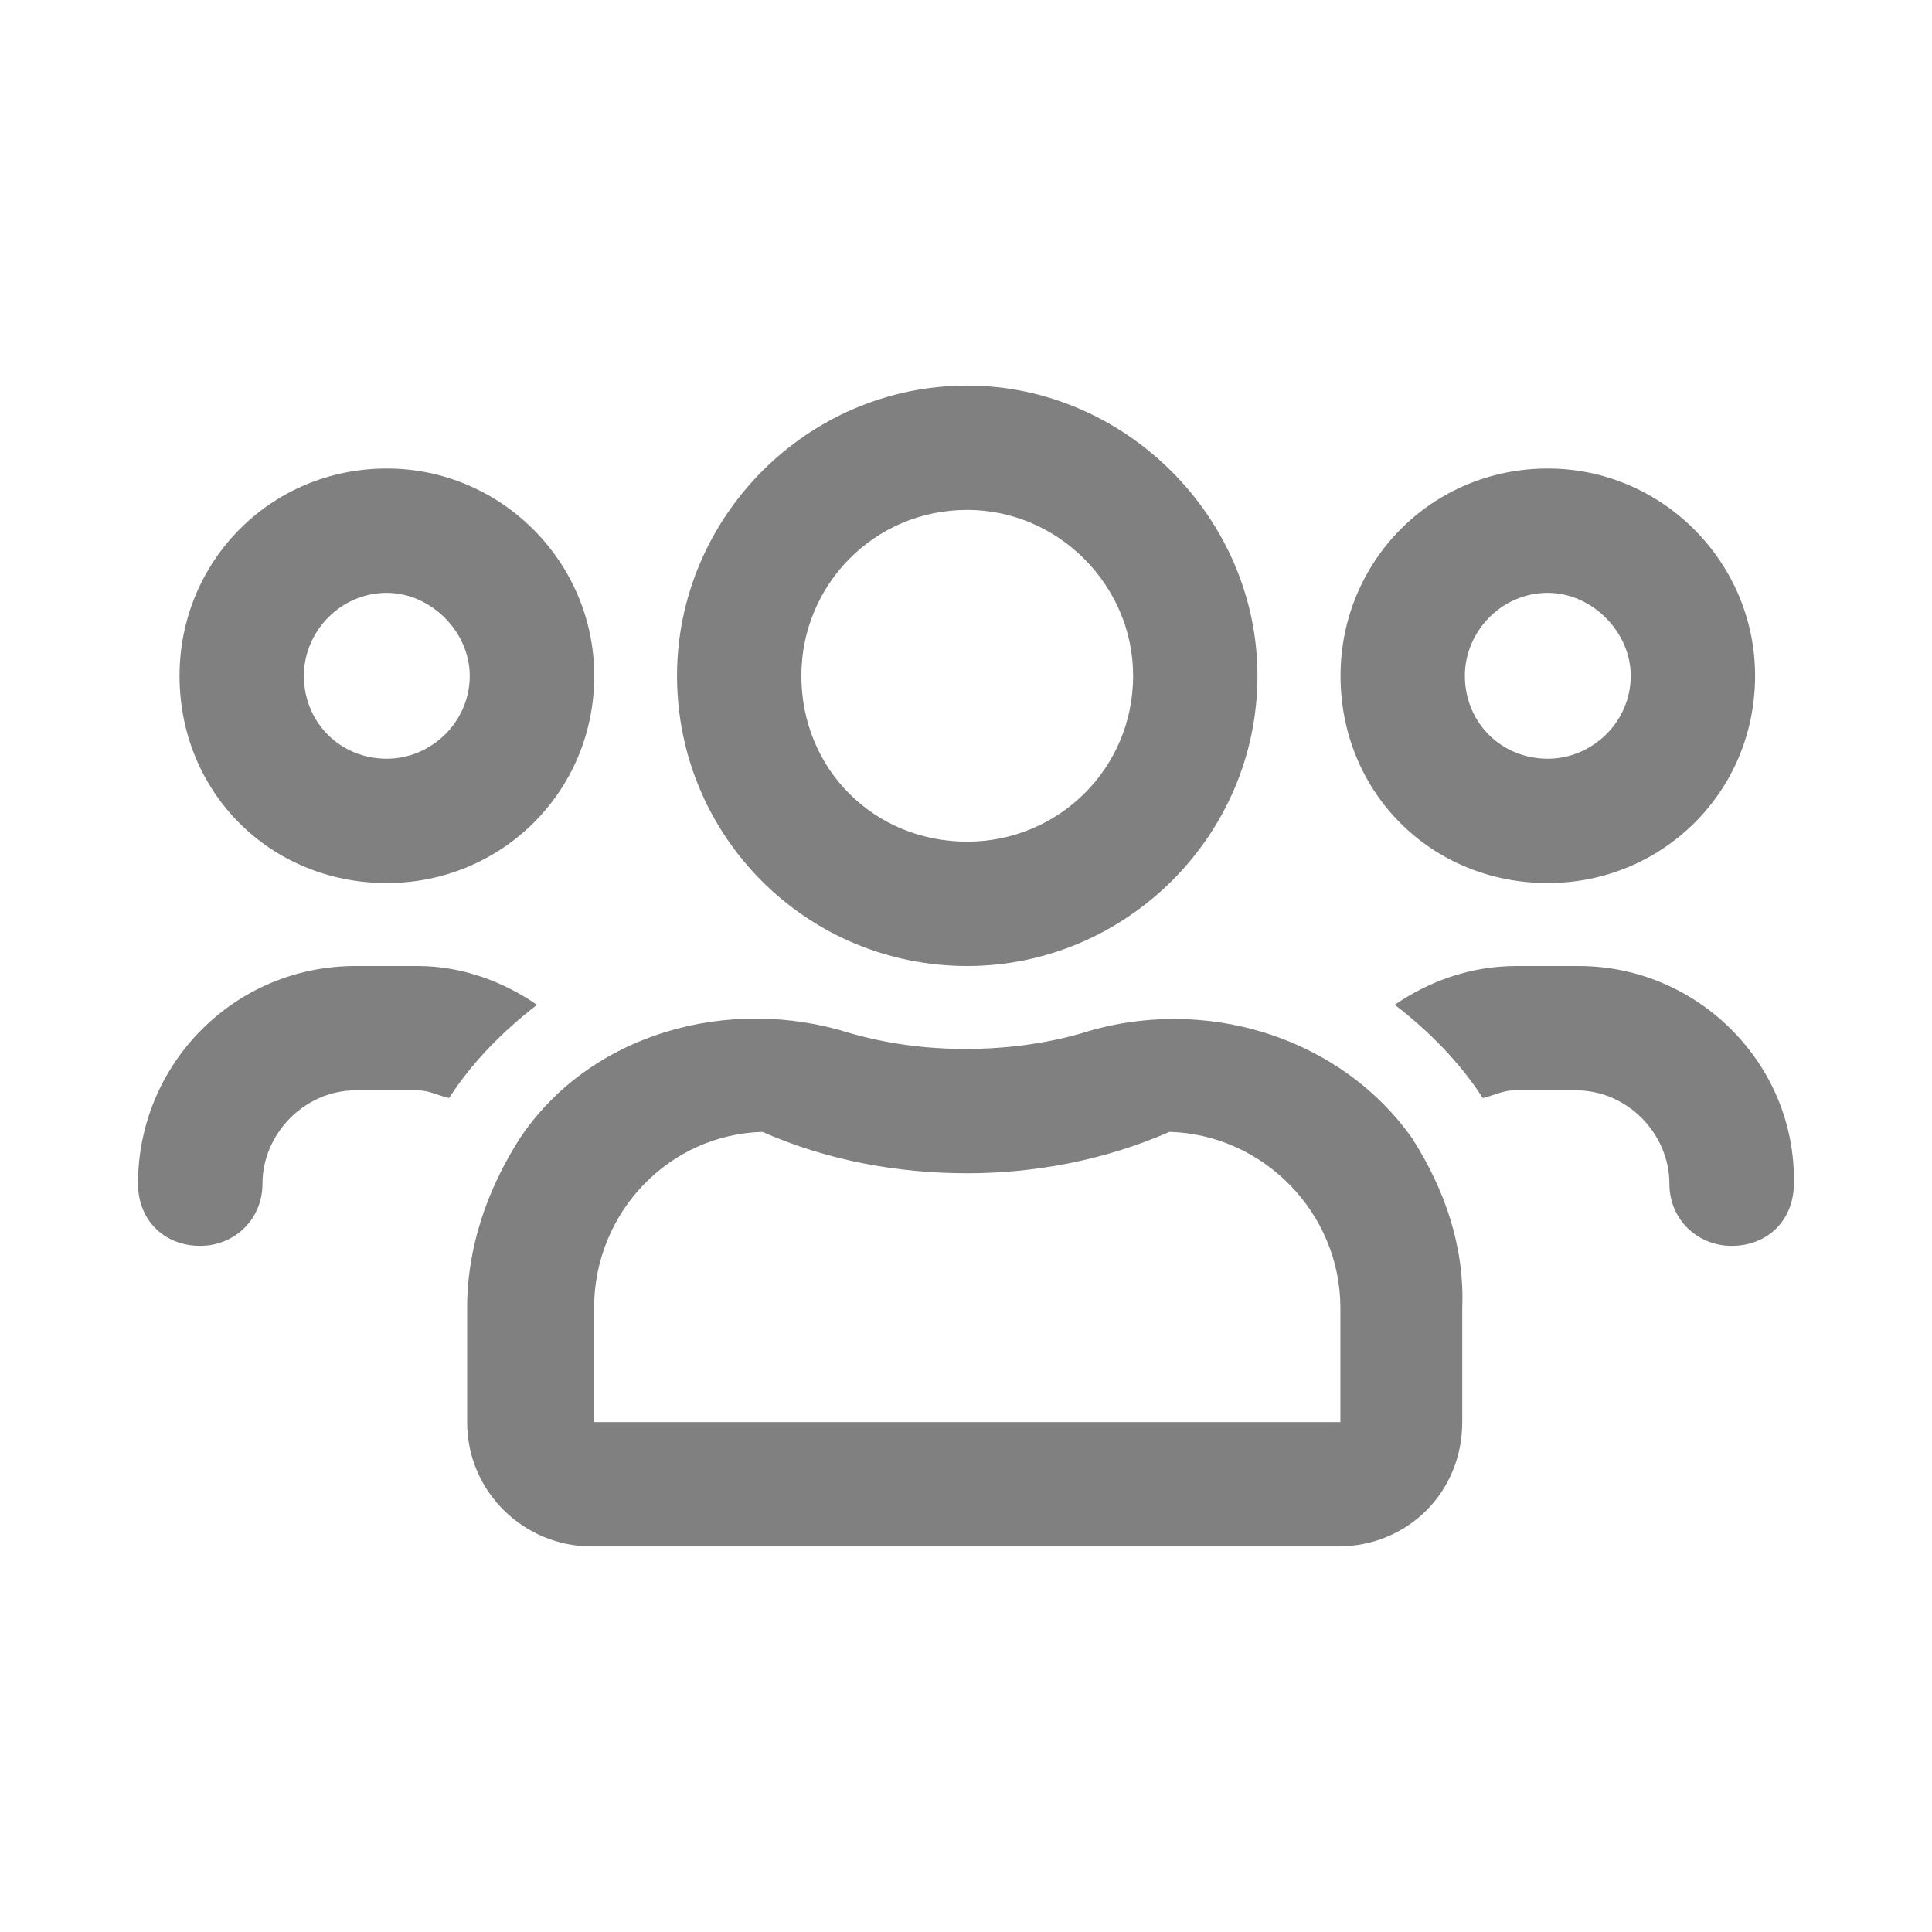 <?xml version="1.0" encoding="UTF-8" standalone="no"?>
<svg
   width="14"
   height="14"
   viewBox="0 0 14 14"
   fill="none"
   version="1.1"
   id="svg4"
   sodipodi:docname="users.svg"
   inkscape:version="1.1 (c68e22c387, 2021-05-23)"
   xmlns:inkscape="http://www.inkscape.org/namespaces/inkscape"
   xmlns:sodipodi="http://sodipodi.sourceforge.net/DTD/sodipodi-0.dtd"
   xmlns="http://www.w3.org/2000/svg"
   xmlns:svg="http://www.w3.org/2000/svg">
  <defs
     id="defs8" />
  <sodipodi:namedview
     id="namedview6"
     pagecolor="#505050"
     bordercolor="#ffffff"
     borderopacity="1"
     inkscape:pageshadow="0"
     inkscape:pageopacity="0"
     inkscape:pagecheckerboard="1"
     showgrid="false"
     inkscape:zoom="41.012193"
     inkscape:cx="6.1688971"
     inkscape:cy="8.253643"
     inkscape:window-width="1920"
     inkscape:window-height="1017"
     inkscape:window-x="-8"
     inkscape:window-y="-8"
     inkscape:window-maximized="1"
     inkscape:current-layer="svg4" />
  <path
     d="m 11.216,6.399 c 0.826,0 1.502,-0.657 1.502,-1.502 0,-0.826 -0.676,-1.502 -1.502,-1.502 -0.845,0 -1.502,0.676 -1.502,1.502 0,0.845 0.657,1.502 1.502,1.502 z m 0,-2.103 c 0.319,0 0.601,0.282 0.601,0.601 0,0.338 -0.282,0.601 -0.601,0.601 -0.338,0 -0.601,-0.263 -0.601,-0.601 0,-0.319 0.263,-0.601 0.601,-0.601 z M 2.803,6.399 c 0.826,0 1.503,-0.657 1.503,-1.502 0,-0.826 -0.676,-1.502 -1.503,-1.502 -0.845,0 -1.502,0.676 -1.502,1.502 0,0.845 0.657,1.502 1.502,1.502 z m 0,-2.103 c 0.319,0 0.601,0.282 0.601,0.601 0,0.338 -0.282,0.601 -0.601,0.601 -0.338,0 -0.601,-0.263 -0.601,-0.601 0,-0.319 0.263,-0.601 0.601,-0.601 z m 7.437,3.962 c -0.526,-0.751 -1.521,-1.052 -2.404,-0.77 -0.263,0.075 -0.544,0.113 -0.845,0.113 -0.282,0 -0.563,-0.038 -0.826,-0.113 -0.883,-0.282 -1.897,4.6e-5 -2.404,0.77 -0.225,0.357 -0.376,0.77 -0.376,1.221 v 0.826 c 0,0.507 0.413,0.901 0.902,0.901 H 9.695 c 0.507,0 0.901,-0.394 0.901,-0.901 V 9.479 c 0.018,-0.451 -0.131,-0.864 -0.357,-1.221 z M 9.713,10.305 H 4.305 V 9.479 c 0,-0.695 0.544,-1.258 1.22,-1.277 0.469,0.207 0.977,0.3 1.484,0.3 0.488,0 0.995,-0.094 1.465,-0.3 0.676,0.018 1.239,0.582 1.239,1.277 z M 11.441,7 h -0.451 c -0.338,0 -0.639,0.113 -0.883,0.281 0.244,0.188 0.469,0.413 0.638,0.676 0.075,-0.018 0.15,-0.056 0.225,-0.056 h 0.451 c 0.376,0 0.676,0.319 0.676,0.676 0,0.263 0.207,0.451 0.451,0.451 0.263,0 0.451,-0.188 0.451,-0.451 0.018,-0.864 -0.695,-1.577 -1.559,-1.577 z m -4.432,0 c 1.145,0 2.103,-0.939 2.103,-2.103 0,-1.145 -0.958,-2.103 -2.103,-2.103 -1.164,0 -2.103,0.958 -2.103,2.103 0,1.164 0.939,2.103 2.103,2.103 z m 0,-3.305 c 0.657,0 1.202,0.544 1.202,1.202 0,0.676 -0.545,1.202 -1.202,1.202 -0.676,0 -1.202,-0.526 -1.202,-1.202 0,-0.657 0.526,-1.202 1.202,-1.202 z M 3.892,7.282 C 3.648,7.113 3.347,7 3.028,7 H 2.577 c -0.883,0 -1.577,0.714 -1.577,1.577 0,0.263 0.188,0.451 0.451,0.451 0.244,0 0.451,-0.188 0.451,-0.451 0,-0.357 0.301,-0.676 0.676,-0.676 h 0.451 c 0.075,0 0.15,0.038 0.225,0.056 0.169,-0.263 0.394,-0.488 0.638,-0.676 z"
     fill="#808080"
     id="path2"
     style="stroke-width:0.765" />
</svg>

